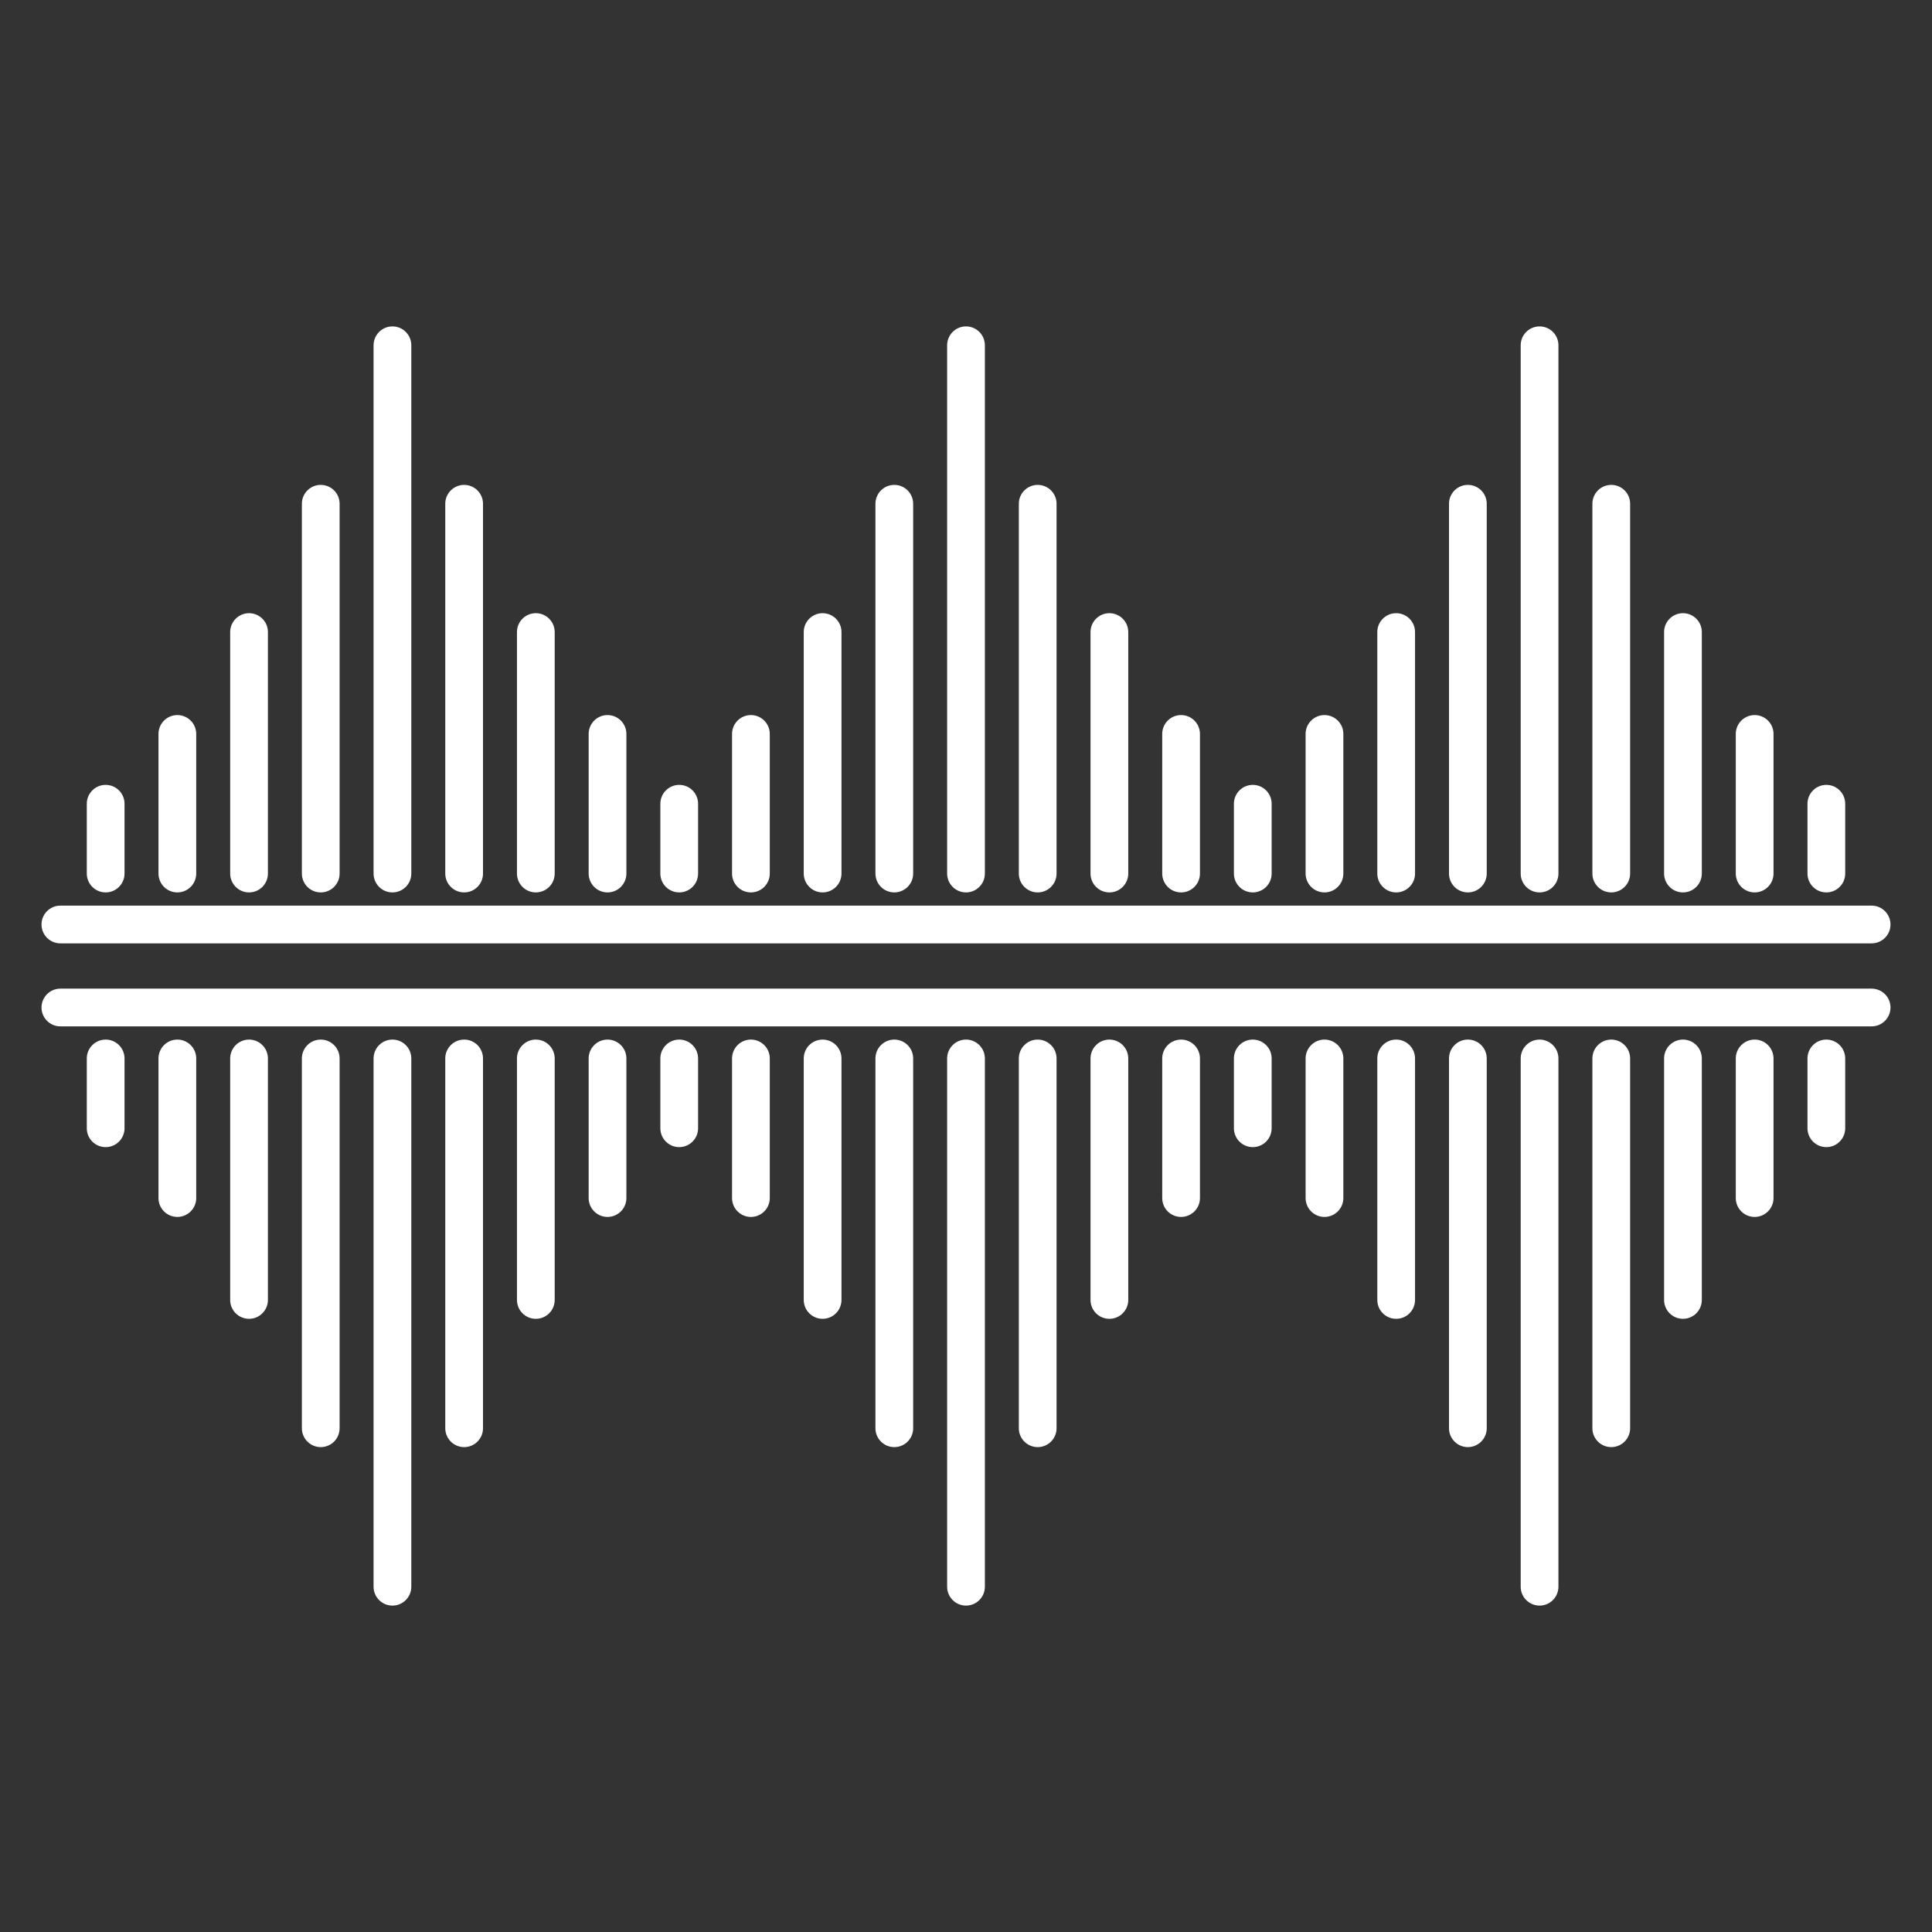 <svg id="SvgjsSvg1029" width="288" height="288" xmlns="http://www.w3.org/2000/svg" version="1.1" xmlns:xlink="http://www.w3.org/1999/xlink" xmlns:svgjs="http://svgjs.com/svgjs"><rect width="100%" height="100%" fill="#333333" stroke="none"/><defs id="SvgjsDefs1030"></defs><g id="SvgjsG1031"><svg xmlns="http://www.w3.org/2000/svg" fill-rule="evenodd" stroke-linejoin="round" stroke-miterlimit="2" clip-rule="evenodd" viewBox="0 0 512 512" width="288" height="288"><path d="M251,280.5L251,420.5C251,423.26 253.24,425.5 256,425.5C258.76,425.5 261,423.26 261,420.5L261,280.5C261,277.74 258.76,275.5 256,275.5C253.24,275.5 251,277.74 251,280.5ZM403,280.5L403,420.5C403,423.26 405.24,425.5 408,425.5C410.76,425.5 413,423.26 413,420.5L413,280.5C413,277.74 410.76,275.5 408,275.5C405.24,275.5 403,277.74 403,280.5ZM99,280.5L99,420.5C99,423.26 101.24,425.5 104,425.5C106.76,425.5 109,423.26 109,420.5L109,280.5C109,277.74 106.76,275.5 104,275.5C101.24,275.5 99,277.74 99,280.5ZM118,280.5L118,378.5C118,381.26 120.24,383.5 123,383.5C125.76,383.5 128,381.26 128,378.5L128,280.5C128,277.74 125.76,275.5 123,275.5C120.24,275.5 118,277.74 118,280.5ZM232,280.5L232,378.5C232,381.26 234.24,383.5 237,383.5C239.76,383.5 242,381.26 242,378.5L242,280.5C242,277.74 239.76,275.5 237,275.5C234.24,275.5 232,277.74 232,280.5ZM270,280.5L270,378.5C270,381.26 272.24,383.5 275,383.5C277.76,383.5 280,381.26 280,378.5L280,280.5C280,277.74 277.76,275.5 275,275.5C272.24,275.5 270,277.74 270,280.5ZM422,280.5L422,378.5C422,381.26 424.24,383.5 427,383.5C429.76,383.5 432,381.26 432,378.5L432,280.5C432,277.74 429.76,275.5 427,275.5C424.24,275.5 422,277.74 422,280.5ZM384,280.5L384,378.5C384,381.26 386.24,383.5 389,383.5C391.76,383.5 394,381.26 394,378.5L394,280.5C394,277.74 391.76,275.5 389,275.5C386.24,275.5 384,277.74 384,280.5ZM80,280.5L80,378.5C80,381.26 82.24,383.5 85,383.5C87.76,383.5 90,381.26 90,378.5L90,280.5C90,277.74 87.76,275.5 85,275.5C82.24,275.5 80,277.74 80,280.5ZM213,280.5L213,344.5C213,347.26 215.24,349.5 218,349.5C220.76,349.5 223,347.26 223,344.5L223,280.5C223,277.74 220.76,275.5 218,275.5C215.24,275.5 213,277.74 213,280.5ZM289,280.5L289,344.5C289,347.26 291.24,349.5 294,349.5C296.76,349.5 299,347.26 299,344.5L299,280.5C299,277.74 296.76,275.5 294,275.5C291.24,275.5 289,277.74 289,280.5ZM61,280.5L61,344.5C61,347.26 63.24,349.5 66,349.5C68.76,349.5 71,347.26 71,344.5L71,280.5C71,277.74 68.76,275.5 66,275.5C63.24,275.5 61,277.74 61,280.5ZM365,280.5L365,344.5C365,347.26 367.24,349.5 370,349.5C372.76,349.5 375,347.26 375,344.5L375,280.5C375,277.74 372.76,275.5 370,275.5C367.24,275.5 365,277.74 365,280.5ZM137,280.5L137,344.5C137,347.26 139.24,349.5 142,349.5C144.76,349.5 147,347.26 147,344.5L147,280.5C147,277.74 144.76,275.5 142,275.5C139.24,275.5 137,277.74 137,280.5ZM441,280.5L441,344.5C441,347.26 443.24,349.5 446,349.5C448.76,349.5 451,347.26 451,344.5L451,280.5C451,277.74 448.76,275.5 446,275.5C443.24,275.5 441,277.74 441,280.5ZM194,280.5L194,317.5C194,320.26 196.24,322.5 199,322.5C201.76,322.5 204,320.26 204,317.5L204,280.5C204,277.74 201.76,275.5 199,275.5C196.24,275.5 194,277.74 194,280.5ZM42,280.5L42,317.5C42,320.26 44.24,322.5 47,322.5C49.76,322.5 52,320.26 52,317.5L52,280.5C52,277.74 49.76,275.5 47,275.5C44.24,275.5 42,277.74 42,280.5ZM156,280.5L156,317.5C156,320.26 158.24,322.5 161,322.5C163.76,322.5 166,320.26 166,317.5L166,280.5C166,277.74 163.76,275.5 161,275.5C158.24,275.5 156,277.74 156,280.5ZM308,280.5L308,317.5C308,320.26 310.24,322.5 313,322.5C315.76,322.5 318,320.26 318,317.5L318,280.5C318,277.74 315.76,275.5 313,275.5C310.24,275.5 308,277.74 308,280.5ZM346,280.5L346,317.5C346,320.26 348.24,322.5 351,322.5C353.76,322.5 356,320.26 356,317.5L356,280.5C356,277.74 353.76,275.5 351,275.5C348.24,275.5 346,277.74 346,280.5ZM460,280.5L460,317.5C460,320.26 462.24,322.5 465,322.5C467.76,322.5 470,320.26 470,317.5L470,280.5C470,277.74 467.76,275.5 465,275.5C462.24,275.5 460,277.74 460,280.5ZM175,280.5L175,299C175,301.76 177.24,304 180,304C182.76,304 185,301.76 185,299L185,280.5C185,277.74 182.76,275.5 180,275.5C177.24,275.5 175,277.74 175,280.5ZM23,280.5L23,299C23,301.76 25.24,304 28,304C30.76,304 33,301.76 33,299L33,280.5C33,277.74 30.76,275.5 28,275.5C25.24,275.5 23,277.74 23,280.5ZM327,280.5L327,299C327,301.76 329.24,304 332,304C334.76,304 337,301.76 337,299L337,280.5C337,277.74 334.76,275.5 332,275.5C329.24,275.5 327,277.74 327,280.5ZM479,280.5L479,299C479,301.76 481.24,304 484,304C486.76,304 489,301.76 489,299L489,280.5C489,277.74 486.76,275.5 484,275.5C481.24,275.5 479,277.74 479,280.5ZM16,272L496,272C498.76,272 501,269.76 501,267C501,264.24 498.76,262 496,262L16,262C13.24,262 11,264.24 11,267C11,269.76 13.24,272 16,272ZM16,250L496,250C498.76,250 501,247.76 501,245C501,242.24 498.76,240 496,240L16,240C13.24,240 11,242.24 11,245C11,247.76 13.24,250 16,250ZM337,231.5L337,213C337,210.24 334.76,208 332,208C329.24,208 327,210.24 327,213L327,231.5C327,234.26 329.24,236.5 332,236.5C334.76,236.5 337,234.26 337,231.5ZM147,231.5L147,167.5C147,164.74 144.76,162.5 142,162.5C139.24,162.5 137,164.74 137,167.5L137,231.5C137,234.26 139.24,236.5 142,236.5C144.76,236.5 147,234.26 147,231.5ZM71,231.5L71,167.5C71,164.74 68.76,162.5 66,162.5C63.24,162.5 61,164.74 61,167.5L61,231.5C61,234.26 63.24,236.5 66,236.5C68.76,236.5 71,234.26 71,231.5ZM375,231.5L375,167.5C375,164.74 372.76,162.5 370,162.5C367.24,162.5 365,164.74 365,167.5L365,231.5C365,234.26 367.24,236.5 370,236.5C372.76,236.5 375,234.26 375,231.5ZM223,231.5L223,167.5C223,164.74 220.76,162.5 218,162.5C215.24,162.5 213,164.74 213,167.5L213,231.5C213,234.26 215.24,236.5 218,236.5C220.76,236.5 223,234.26 223,231.5ZM299,231.5L299,167.5C299,164.74 296.76,162.5 294,162.5C291.24,162.5 289,164.74 289,167.5L289,231.5C289,234.26 291.24,236.5 294,236.5C296.76,236.5 299,234.26 299,231.5ZM451,231.5L451,167.5C451,164.74 448.76,162.5 446,162.5C443.24,162.5 441,164.74 441,167.5L441,231.5C441,234.26 443.24,236.5 446,236.5C448.76,236.5 451,234.26 451,231.5ZM280,231.5L280,133.5C280,130.74 277.76,128.5 275,128.5C272.24,128.5 270,130.74 270,133.5L270,231.5C270,234.26 272.24,236.5 275,236.5C277.76,236.5 280,234.26 280,231.5ZM90,231.5L90,133.5C90,130.74 87.76,128.5 85,128.5C82.24,128.5 80,130.74 80,133.5L80,231.5C80,234.26 82.24,236.5 85,236.5C87.76,236.5 90,234.26 90,231.5ZM394,231.5L394,133.5C394,130.74 391.76,128.5 389,128.5C386.24,128.5 384,130.74 384,133.5L384,231.5C384,234.26 386.24,236.5 389,236.5C391.76,236.5 394,234.26 394,231.5ZM356,231.5L356,194.5C356,191.74 353.76,189.5 351,189.5C348.24,189.5 346,191.74 346,194.5L346,231.5C346,234.26 348.24,236.5 351,236.5C353.76,236.5 356,234.26 356,231.5ZM470,231.5L470,194.5C470,191.74 467.76,189.5 465,189.5C462.24,189.5 460,191.74 460,194.5L460,231.5C460,234.26 462.24,236.5 465,236.5C467.76,236.5 470,234.26 470,231.5ZM432,231.5L432,133.5C432,130.74 429.76,128.5 427,128.5C424.24,128.5 422,130.74 422,133.5L422,231.5C422,234.26 424.24,236.5 427,236.5C429.76,236.5 432,234.26 432,231.5ZM318,231.5L318,194.5C318,191.74 315.76,189.5 313,189.5C310.24,189.5 308,191.74 308,194.5L308,231.5C308,234.26 310.24,236.5 313,236.5C315.76,236.5 318,234.26 318,231.5ZM52,231.5L52,194.5C52,191.74 49.76,189.5 47,189.5C44.24,189.5 42,191.74 42,194.5L42,231.5C42,234.26 44.24,236.5 47,236.5C49.76,236.5 52,234.26 52,231.5ZM242,231.5L242,133.5C242,130.74 239.76,128.5 237,128.5C234.24,128.5 232,130.74 232,133.5L232,231.5C232,234.26 234.24,236.5 237,236.5C239.76,236.5 242,234.26 242,231.5ZM128,231.5L128,133.5C128,130.74 125.76,128.5 123,128.5C120.24,128.5 118,130.74 118,133.5L118,231.5C118,234.26 120.24,236.5 123,236.5C125.76,236.5 128,234.26 128,231.5ZM166,231.5L166,194.5C166,191.74 163.76,189.5 161,189.5C158.24,189.5 156,191.74 156,194.5L156,231.5C156,234.26 158.24,236.5 161,236.5C163.76,236.5 166,234.26 166,231.5ZM204,231.5L204,194.5C204,191.74 201.76,189.5 199,189.5C196.24,189.5 194,191.74 194,194.5L194,231.5C194,234.26 196.24,236.5 199,236.5C201.76,236.5 204,234.26 204,231.5ZM489,231.5L489,213C489,210.24 486.76,208 484,208C481.24,208 479,210.24 479,213L479,231.5C479,234.26 481.24,236.5 484,236.5C486.76,236.5 489,234.26 489,231.5ZM109,231.5L109,91.5C109,88.74 106.76,86.5 104,86.5C101.24,86.5 99,88.74 99,91.5L99,231.5C99,234.26 101.24,236.5 104,236.5C106.76,236.5 109,234.26 109,231.5ZM185,231.5L185,213C185,210.24 182.76,208 180,208C177.24,208 175,210.24 175,213L175,231.5C175,234.26 177.24,236.5 180,236.5C182.76,236.5 185,234.26 185,231.5ZM261,231.5L261,91.5C261,88.74 258.76,86.5 256,86.5C253.24,86.5 251,88.74 251,91.5L251,231.5C251,234.26 253.24,236.5 256,236.5C258.76,236.5 261,234.26 261,231.5ZM33,231.5L33,213C33,210.24 30.76,208 28,208C25.24,208 23,210.24 23,213L23,231.5C23,234.26 25.24,236.5 28,236.5C30.76,236.5 33,234.26 33,231.5ZM413,231.5L413,91.5C413,88.74 410.76,86.5 408,86.5C405.24,86.5 403,88.74 403,91.5L403,231.5C403,234.26 405.24,236.5 408,236.5C410.76,236.5 413,234.26 413,231.5Z" fill="#ffffff" class="color000 svgShape"></path></svg></g></svg>